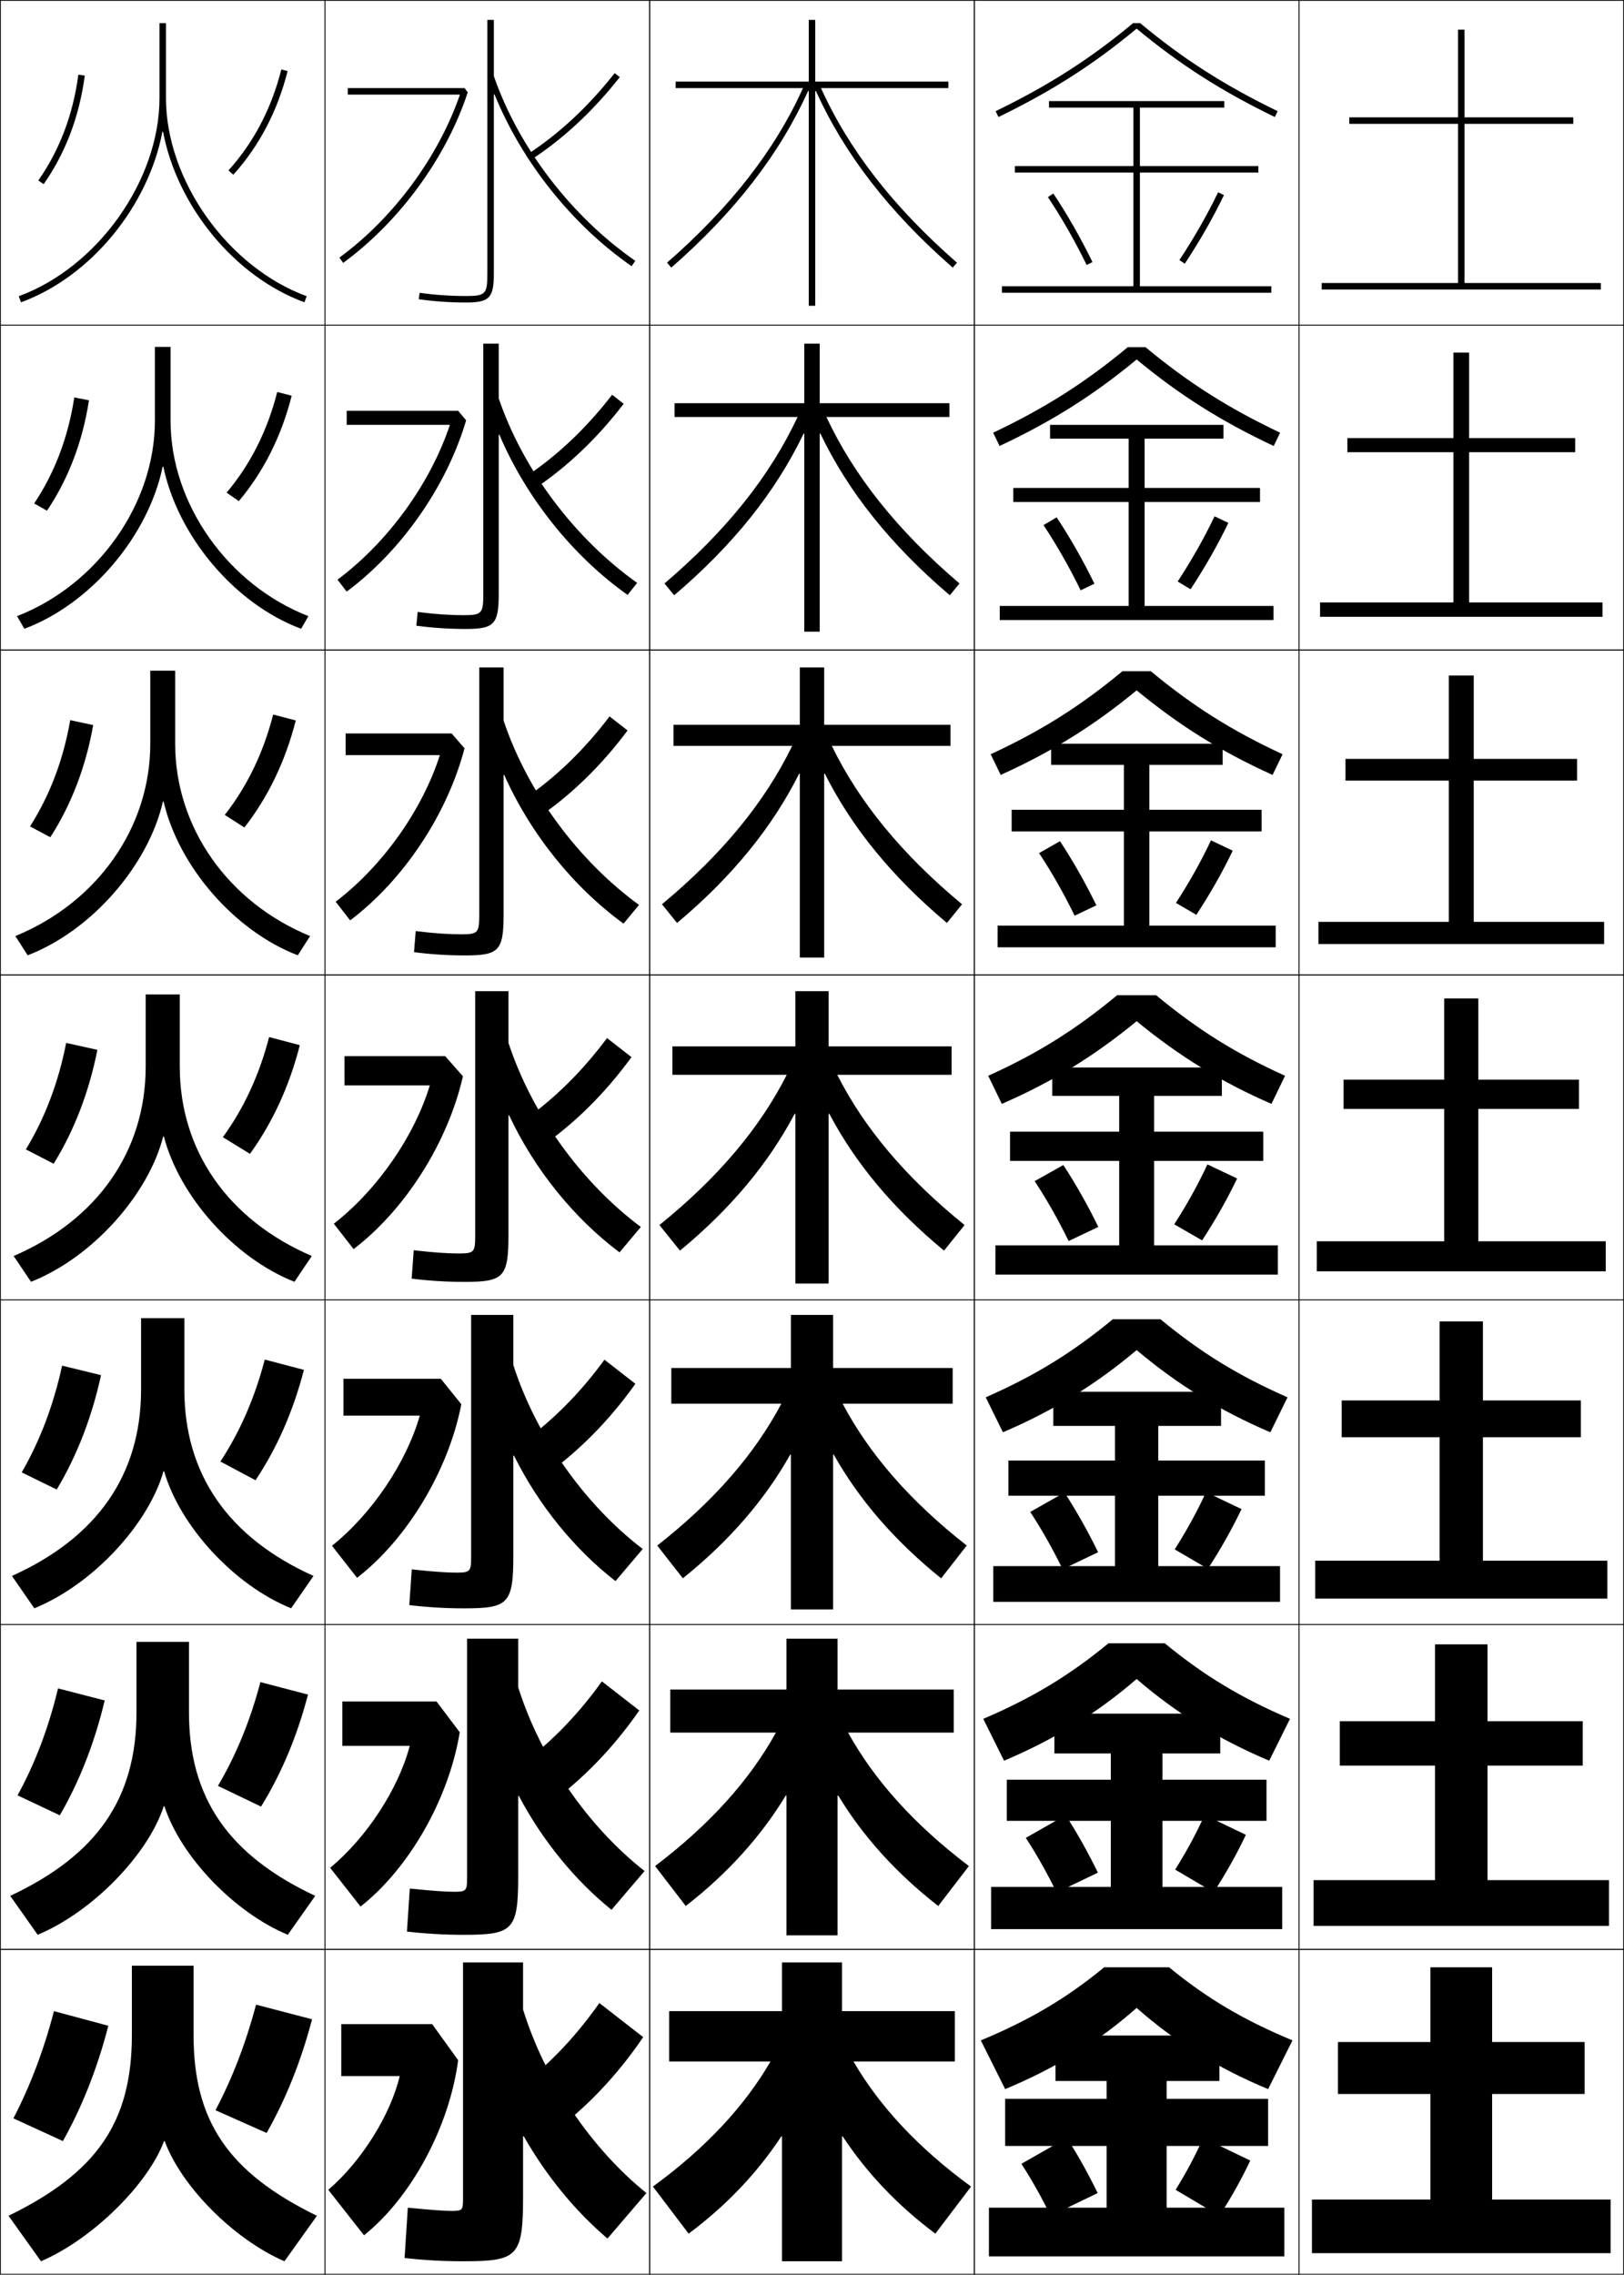 <?xml version="1.0" encoding="utf-8"?>
<!-- Generator: Adobe Illustrator 11 Build 225, SVG Export Plug-In . SVG Version: 6.0.0 Build 78)  -->
<!DOCTYPE svg PUBLIC "-//W3C//DTD SVG 1.0//EN"    "http://www.w3.org/TR/2001/REC-SVG-20010904/DTD/svg10.dtd">
<svg  xmlns="http://www.w3.org/2000/svg" xmlns:xlink="http://www.w3.org/1999/xlink" xmlns:a="http://ns.adobe.com/AdobeSVGViewerExtensions/3.0/"
	 width="500.25" height="700.25" viewBox="0 0 500.25 700.25" overflow="visible" enable-background="new 0 0 500.25 700.25"
	 xml:space="preserve">
		<g id="glyphs">
			<g>
				<rect x="0.125" y="0.125" fill="none" stroke="#000000" stroke-width="0.25" width="100" height="100"/> 
				<rect x="100.125" y="0.125" fill="none" stroke="#000000" stroke-width="0.25" width="100" height="100"/> 
				<rect x="0.125" y="100.125" fill="none" stroke="#000000" stroke-width="0.25" width="100" height="100"/> 
				<rect x="100.125" y="100.125" fill="none" stroke="#000000" stroke-width="0.25" width="100" height="100"/> 
				<rect x="0.125" y="200.125" fill="none" stroke="#000000" stroke-width="0.25" width="100" height="100"/> 
				<rect x="100.125" y="200.125" fill="none" stroke="#000000" stroke-width="0.25" width="100" height="100"/> 
				<rect x="0.125" y="300.125" fill="none" stroke="#000000" stroke-width="0.25" width="100" height="100"/> 
				<rect x="100.125" y="300.125" fill="none" stroke="#000000" stroke-width="0.25" width="100" height="100"/> 
				<rect x="0.125" y="400.125" fill="none" stroke="#000000" stroke-width="0.25" width="100" height="100"/> 
				<rect x="100.125" y="400.125" fill="none" stroke="#000000" stroke-width="0.25" width="100" height="100"/> 
				<rect x="0.125" y="500.125" fill="none" stroke="#000000" stroke-width="0.25" width="100" height="100"/> 
				<rect x="100.125" y="500.125" fill="none" stroke="#000000" stroke-width="0.25" width="100" height="100"/> 
				<rect x="0.125" y="600.125" fill="none" stroke="#000000" stroke-width="0.25" width="100" height="100"/> 
				<rect x="100.125" y="600.125" fill="none" stroke="#000000" stroke-width="0.25" width="100" height="100"/> 
				<rect x="200.125" y="0.125" fill="none" stroke="#000000" stroke-width="0.25" width="100" height="100"/> 
				<rect x="300.125" y="0.125" fill="none" stroke="#000000" stroke-width="0.25" width="100" height="100"/> 
				<rect x="200.125" y="100.125" fill="none" stroke="#000000" stroke-width="0.25" width="100" height="100"/> 
				<rect x="300.125" y="100.125" fill="none" stroke="#000000" stroke-width="0.25" width="100" height="100"/> 
				<rect x="200.125" y="200.125" fill="none" stroke="#000000" stroke-width="0.25" width="100" height="100"/> 
				<rect x="300.125" y="200.125" fill="none" stroke="#000000" stroke-width="0.25" width="100" height="100"/> 
				<rect x="200.125" y="300.125" fill="none" stroke="#000000" stroke-width="0.25" width="100" height="100"/> 
				<rect x="300.125" y="300.125" fill="none" stroke="#000000" stroke-width="0.25" width="100" height="100"/> 
				<rect x="200.125" y="400.125" fill="none" stroke="#000000" stroke-width="0.25" width="100" height="100"/> 
				<rect x="300.125" y="400.125" fill="none" stroke="#000000" stroke-width="0.25" width="100" height="100"/> 
				<rect x="200.125" y="500.125" fill="none" stroke="#000000" stroke-width="0.25" width="100" height="100"/> 
				<rect x="300.125" y="500.125" fill="none" stroke="#000000" stroke-width="0.25" width="100" height="100"/> 
				<rect x="200.125" y="600.125" fill="none" stroke="#000000" stroke-width="0.25" width="100" height="100"/> 
				<rect x="300.125" y="600.125" fill="none" stroke="#000000" stroke-width="0.25" width="100" height="100"/> 
				<rect x="400.125" y="0.125" fill="none" stroke="#000000" stroke-width="0.25" width="100" height="100"/> 
				<rect x="400.125" y="100.125" fill="none" stroke="#000000" stroke-width="0.25" width="100" height="100"/> 
				<rect x="400.125" y="200.125" fill="none" stroke="#000000" stroke-width="0.25" width="100" height="100"/> 
				<rect x="400.125" y="300.125" fill="none" stroke="#000000" stroke-width="0.25" width="100" height="100"/> 
				<rect x="400.125" y="400.125" fill="none" stroke="#000000" stroke-width="0.25" width="100" height="100"/> 
				<rect x="400.125" y="500.125" fill="none" stroke="#000000" stroke-width="0.25" width="100" height="100"/> 
				<rect x="400.125" y="600.125" fill="none" stroke="#000000" stroke-width="0.25" width="100" height="100"/> 
			</g>
			<g>
				<path d="M50.226,40.554C54.503,63.236,72.043,85.096,93.781,93.064l0.688-1.878
					C70.164,82.276,51.125,55.491,51.125,30.205V7.125h-2v23.08
					c0,25.286-19.039,52.071-43.344,60.981l0.688,1.878
					c21.738-7.968,39.279-29.828,43.557-52.51H50.226z"/>
				<path d="M52.542,106.792h-4.833v22.79c0,25.558-17.68,50.465-42.453,60.094
					l2.24,3.898c20.805-7.798,38.25-28.85,42.614-49.925h0.2
					c4.434,21.264,21.78,42.188,42.446,49.925l2.239-3.898
					c-24.817-9.651-42.453-34.617-42.453-60.094V106.792z"/>
				<path d="M53.958,206.458h-7.667v22.5c0,25.83-16.32,48.858-41.562,59.207l3.792,5.919
					c19.872-7.628,37.222-27.871,41.671-47.34h0.2
					c4.591,19.846,21.744,39.835,41.338,47.34l3.792-5.919
					c-25.33-10.392-41.562-33.539-41.562-59.207V206.458z"/>
				<path d="M44.875,306.125v22.21c0,26.102-14.961,47.252-40.672,58.32l5.344,7.939
					c18.939-7.458,36.193-26.893,40.729-44.755h0.199
					c4.748,18.429,21.707,37.482,40.229,44.755l5.344-7.939
					C70.205,375.522,55.375,354.194,55.375,328.335V306.125H44.875z"/>
				<path d="M56.791,405.791H43.458v21.92c0,26.374-13.601,45.646-39.781,57.434
					l6.896,9.96c18.006-7.288,35.165-25.914,39.786-42.17h0.199
					c4.904,17.012,21.67,35.13,39.119,42.17l6.896-9.96
					c-26.355-11.873-39.782-31.383-39.782-57.434V405.791z"/>
				<path d="M58.208,505.458H42.042v21.63c0,26.646-12.241,44.039-38.89,56.547
					l8.448,11.98c17.073-7.118,34.135-24.937,38.842-39.585h0.2
					c5.061,15.594,21.633,32.776,38.009,39.585l8.448-11.98
					c-26.867-12.614-38.891-30.305-38.891-56.547V505.458z"/>
				<path d="M97.625,682.125c-27.38-13.355-38-29.227-38-55.66V605.125h-19v21.34
					c0,26.918-10.882,42.433-38,55.66l10,14c16.141-6.947,33.106-23.958,37.899-37h0.2
					c5.218,14.177,21.597,30.424,36.9,37L97.625,682.125z"/>
			</g>
			<g>
				<path d="M70.383,52.455l1.484,1.34c7.996-8.864,13.624-19.605,16.728-31.926
					l-1.939-0.488C83.633,33.381,78.157,43.836,70.383,52.455z"/>
				<path d="M85.4,120.671l4.449,1.157c-3.145,12.428-8.628,23.327-16.272,32.438
					l-3.772-2.603C77.132,142.968,82.388,132.554,85.4,120.671z"/>
				<path d="M84.146,219.962l6.959,1.825c-3.186,12.535-8.525,23.593-15.818,32.951
					l-6.06-3.865C76.108,242.101,81.144,231.728,84.146,219.962z"/>
				<path d="M68.648,350.083c6.435-8.85,11.25-19.183,14.242-30.83l9.469,2.494
					c-3.228,12.642-8.422,23.857-15.363,33.463L68.648,350.083z"/>
				<path d="M81.552,418.543l12.062,3.163c-3.284,12.745-8.319,24.122-14.909,33.976
					l-10.815-5.751C73.887,440.797,78.48,430.353,81.552,418.543z"/>
				<path d="M80.213,517.834l14.656,3.832c-3.341,12.849-8.216,24.387-14.454,34.487
					l-13.283-6.376C72.692,540.361,77.062,529.806,80.213,517.834z"/>
				<path d="M82.125,656.625c5.886-10.348,10.602-22.048,14-35l-17.25-4.5
					c-3.23,12.134-7.378,22.8-12.5,32.5L82.125,656.625z"/>
			</g>
			<g>
				<path d="M11.807,55.551l1.637,1.148c6.741-9.608,11.006-20.86,12.673-33.443
					l-1.982-0.263C22.509,35.254,18.361,46.208,11.807,55.551z"/>
				<path d="M27.409,123.234c-1.964,12.718-6.343,24.18-12.938,33.985l-3.945-2.239
					c6.307-9.406,10.487-20.41,12.356-32.631L27.409,123.234z"/>
				<path d="M28.703,223.212c-2.261,12.853-6.753,24.525-13.204,34.526l-6.253-3.33
					c6.059-9.469,10.271-20.524,12.385-32.704L28.703,223.212z"/>
				<path d="M7.966,353.838c5.811-9.532,10.056-20.638,12.413-32.778l9.617,2.131
					c-2.559,12.988-7.165,24.871-13.47,35.068L7.966,353.838z"/>
				<path d="M31.122,423.335c-2.839,13.038-7.481,24.916-13.646,35.212l-10.791-5.28
					c5.581-9.638,9.793-20.652,12.442-32.853L31.122,423.335z"/>
				<path d="M32.249,523.48c-3.119,13.087-7.798,24.959-13.824,35.355l-13.02-6.14
					c5.352-9.744,9.532-20.666,12.471-32.927L32.249,523.48z"/>
				<path d="M4.125,652.125l15.25,7c5.886-10.496,10.602-22.363,14-35.5l-16.75-4.5
					C13.395,631.445,9.247,642.275,4.125,652.125z"/>
			</g>
			<g>
				<path d="M141.68,29.125c-6.655,19.242-20.429,37.926-37.146,50.194l1.184,1.612
					c17.423-12.785,31.762-32.409,38.358-52.494L143.125,27.125h-36v2H141.68z"/>
				<path d="M106.791,126.458v4.333h31.796c-6.022,18.046-19.009,36.003-34.622,47.661
					l2.82,3.678c16.903-12.554,30.843-32.517,36.798-52.729L141.125,126.458H106.791z"/>
				<path d="M106.458,225.792v6.667h29.037c-5.391,16.852-17.59,34.08-32.098,45.129
					l4.455,5.742c16.384-12.323,29.926-32.624,35.239-52.962L139.125,225.792H106.458z"/>
				<path d="M106.125,325.125v9h26.277c-4.758,15.657-16.17,32.157-29.573,42.597l6.092,7.807
					c15.864-12.092,29.007-32.731,33.679-53.197L137.125,325.125H106.125z"/>
				<path d="M105.791,424.458v11.334h23.519c-4.126,14.462-14.75,30.234-27.049,40.063
					l7.728,9.871c15.345-11.859,28.089-32.838,32.119-53.431l-6.316-7.838H105.791z"/>
				<path d="M105.458,523.792v13.666h20.76c-3.494,13.269-13.33,28.312-24.524,37.532
					l9.363,11.936c14.825-11.629,27.171-32.945,30.56-53.665l-7.158-9.469H105.458z"/>
				<path d="M123.125,639.125c-2.861,12.073-11.91,26.39-22,35l11,14
					c14.305-11.397,26.252-33.053,29-53.899l-8-11.101h-28v16H123.125z"/>
			</g>
			<g>
				<path d="M162.082,47.785l1.086,1.68c10.172-6.576,19.506-15.23,27.744-25.722
					l-1.574-1.235C181.238,32.825,172.067,41.33,162.082,47.785z"/>
				<path d="M192.114,124.306l-3.562-2.779c-7.922,10.264-16.861,18.725-26.63,25.231
					l2.405,3.9C174.549,143.892,183.919,135.012,192.114,124.306z"/>
				<path d="M193.316,224.87l-5.55-4.323c-7.746,10.212-16.452,18.629-26.004,25.185
					l3.725,6.12C175.758,244.896,185.163,235.79,193.316,224.87z"/>
				<path d="M186.981,319.566c-7.569,10.159-16.043,18.532-25.378,25.139l5.043,8.34
					c10.32-7.145,19.762-16.478,27.872-27.611L186.981,319.566z"/>
				<path d="M195.721,425.997l-9.525-7.411c-7.392,10.106-15.634,18.436-24.751,25.092
					l6.361,10.561C178.176,446.904,187.652,437.345,195.721,425.997z"/>
				<path d="M196.923,526.562l-11.513-8.956c-7.215,10.054-15.225,18.34-24.126,25.046
					l7.682,12.78C179.384,547.908,188.897,538.122,196.923,526.562z"/>
				<path d="M161.125,641.625l9,15c10.468-7.713,20.018-17.726,28-29.5l-13.5-10.5
					C177.587,626.626,169.81,634.868,161.125,641.625z"/>
			</g>
			<g>
				<path d="M152.322,29.041c8.368,20.564,23.719,40.074,42.233,52.906l1.139-1.644
					C176.028,66.673,159.752,45.427,152.125,23.446V6.125h-2v78c0,6.411-0.547,7-6.5,7
					c-4.948,0-9.778-0.333-14.357-0.99l-0.285,1.979
					C133.656,92.785,138.582,93.125,143.625,93.125c7.149,0,8.5-1.43,8.5-9V29.076L152.322,29.041z"
					/>
				<path d="M153.625,105.791h-4.75v77.167c0,5.887-0.502,6.417-6,6.417
					c-4.461,0-9.092-0.315-14.215-0.992l-0.404,4.233
					c4.896,0.67,9.993,1.008,15.202,1.008c8.776,0,10.167-1.428,10.167-10.833
					v-48.95l0.195-0.041c8.141,19.19,22.427,37.254,39.496,49.342l2.949-3.703
					c-19.197-13.618-35.153-34.822-42.641-56.797V105.791z"/>
				<path d="M155.125,205.458h-7.5v76.333c0,5.363-0.456,5.833-5.5,5.833
					c-3.973,0-8.404-0.298-14.071-0.994l-0.523,6.487
					c5.118,0.67,10.387,1.007,15.762,1.007c10.403,0,11.833-1.427,11.833-12.667
					v-42.85l0.194-0.046c7.912,17.815,21.133,34.434,36.759,45.777l4.76-5.763
					c-18.729-13.606-34.364-34.768-41.713-56.737V205.458z"/>
				<path d="M146.375,305.125v75.5c0,4.839-0.411,5.25-5,5.25c-3.484,0-7.717-0.28-13.929-0.995
					l-0.643,8.74C132.145,394.29,137.584,394.625,143.125,394.625c12.03,0,13.5-1.425,13.5-14.5
					v-36.751l0.192-0.052c7.685,16.44,19.841,31.613,34.022,42.214l6.57-7.822
					c-18.262-13.594-33.576-34.715-40.785-56.678V305.125H146.375z"/>
				<path d="M158.125,404.791h-13v74.667c0,4.315-0.366,4.667-4.5,4.667
					c-2.996,0-7.029-0.264-13.786-0.997l-0.762,10.993
					c5.563,0.67,11.174,1.004,16.881,1.004c13.657,0,15.167-1.423,15.167-16.334
					v-30.651l0.19-0.058c7.457,15.066,18.548,28.794,31.286,38.65l8.38-9.882
					c-17.793-13.581-32.787-34.661-39.856-56.619V404.791z"/>
				<path d="M159.625,504.458h-15.75v73.834c0,3.791-0.32,4.083-4,4.083
					c-2.508,0-6.342-0.246-13.643-0.998l-0.881,13.246
					c5.786,0.67,11.567,1.002,17.44,1.002c15.284,0,16.833-1.421,16.833-18.167
					V552.906l0.189-0.063c7.229,13.691,17.255,25.973,28.549,35.086l10.19-11.94
					c-17.324-13.569-31.998-34.608-38.929-56.56V504.458z"/>
				<path d="M161.312,657.604c7.002,12.316,15.963,23.152,25.812,31.521l12-14
					c-16.855-13.557-31.209-34.555-38-56.5v-14.5h-18.5v73c0,3.268-0.275,3.5-3.5,3.5
					c-2.02,0-5.654-0.229-13.5-1l-1,15.5c6.009,0.669,11.962,1,18,1c16.911,0,18.5-1.419,18.5-20
					v-18.453L161.312,657.604z"/>
			</g>
			<path d="M251.125,94.125V28.054l0.197-0.035c8.754,19.303,22.416,37.133,42.145,54.359
				l1.316-1.506C275.239,63.807,261.53,46.203,252.9,27.125H292.125v-2h-41v-19h-2v19h-41v2
				h39.225c-8.63,19.078-22.339,36.682-41.883,53.747l1.316,1.506
				c19.729-17.227,33.391-35.056,42.145-54.359l0.197,0.035V94.125H251.125z"/>
			<path d="M252.5,194.458v-60.96l0.197-0.034c8.506,17.745,21.468,34.122,39.879,49.789
				l2.987-3.629c-19.115-16.292-32.502-33.121-40.996-51.249h37.891v-4.25H252.5v-18.333
				h-4.75v18.333h-39.958v4.25h37.89c-8.494,18.128-21.881,34.957-40.996,51.249
				l2.988,3.629c18.411-15.667,31.373-32.044,39.879-49.789l0.197,0.034v60.96H252.5z"
				/>
			<path d="M246.375,205.458V223.125h-38.917v6.5h36.557
				c-8.358,17.178-21.423,33.23-40.109,48.749l4.658,5.753
				c17.094-14.345,29.355-29.518,37.614-45.972l0.197,0.035v56.602h7.5v-56.602
				l0.197-0.035c8.259,16.455,20.52,31.627,37.613,45.972l4.658-5.753
				c-18.686-15.519-31.75-31.571-40.109-48.749h36.557v-6.5H253.875v-17.667H246.375z"/>
			<g>
				<path d="M297.125,377.125c-18.257-14.745-31-30.022-39.223-46.25H293.125v-8.75H255.25v-17H245v17h-37.875v8.75
					h35.223C234.125,347.103,221.382,362.38,203.125,377.125l6.329,7.877
					c15.776-13.022,27.337-26.991,35.349-42.156L245,342.88V395.125h10.25v-52.245
					l0.197-0.035c8.012,15.165,19.572,29.134,35.349,42.156L297.125,377.125z"/>
				<path d="M206.791,421.125v11h33.889c-8.155,15.412-20.642,29.895-38.222,43.667
					l7.886,10.084c14.459-11.621,25.319-24.303,33.083-38.088l0.197,0.034v47.636
					H256.625v-47.636l0.197-0.034c7.765,13.785,18.624,26.467,33.083,38.088
					l7.886-10.084c-17.58-13.772-30.066-28.255-38.222-43.667h33.889v-11H256.625v-16.333
					h-13V421.125H206.791z"/>
				<path d="M206.458,520.125v13.25h32.555c-8.087,14.597-20.317,28.283-37.222,41.083
					l9.443,12.293c13.142-10.22,23.3-21.615,30.818-34.021L242.25,552.765v43.027H258
					v-43.027l0.197-0.034c7.518,12.405,17.676,23.801,30.818,34.021l9.442-12.293
					c-16.903-12.8-29.134-26.486-37.221-41.083h32.555v-13.25H258v-15.667h-15.75V520.125
					H206.458z"/>
				<path d="M259.375,696.125v-38.418l0.197-0.034C266.843,668.698,276.3,678.808,288.125,687.625
					l11-14.5c-16.228-11.827-28.201-24.72-36.221-38.5H294.125v-15.5h-34.75v-15h-18.5v15h-34.75v15.5
					h31.221c-8.02,13.78-19.993,26.673-36.221,38.5l11,14.5
					c11.825-8.817,21.282-18.927,28.553-29.952l0.197,0.034V696.125H259.375z"/>
			</g>
			<polygon points="351.125,88.125 351.125,53.125 387.625,53.125 387.625,51.125 351.125,51.125 351.125,33.125 377.125,33.125 
				377.125,31.125 323.125,31.125 323.125,33.125 349.125,33.125 349.125,51.125 312.625,51.125 312.625,53.125 349.125,53.125 
				349.125,88.125 308.625,88.125 308.625,90.125 391.625,90.125 391.625,88.125 "/>
			<polygon points="312.125,150.208 312.125,154.542 347.667,154.542 347.667,186.542 
				307.958,186.542 307.958,190.875 392.291,190.875 392.291,186.542 352.583,186.542 
				352.583,154.542 388.125,154.542 388.125,150.208 352.583,150.208 352.583,135.042 
				376.875,135.042 376.875,130.791 323.458,130.791 323.458,135.042 347.667,135.042 
				347.667,150.208 "/>
			<polygon points="311.625,249.292 311.625,255.958 346.208,255.958 346.208,284.958 
				307.292,284.958 307.292,291.625 392.958,291.625 392.958,284.958 354.042,284.958 
				354.042,255.958 388.625,255.958 388.625,249.292 354.042,249.292 354.042,235.458 
				376.625,235.458 376.625,228.958 323.792,228.958 323.792,235.458 346.208,235.458 
				346.208,249.292 "/>
			<g>
				<polygon points="359.375,679.625 359.375,660.625 390.625,660.625 390.625,646.125 359.375,646.125 359.375,640.625 
					375.625,640.625 375.625,626.625 325.125,626.625 325.125,640.625 340.875,640.625 340.875,646.125 309.625,646.125 
					309.625,660.625 340.875,660.625 340.875,679.625 304.625,679.625 304.625,694.625 395.625,694.625 395.625,679.625 "/>
				<polygon points="310.125,547.875 310.125,560.541 342.166,560.541 342.166,580.875 305.291,580.875 
					305.291,593.875 394.959,593.875 394.959,580.875 358.084,580.875 358.084,560.541 
					390.125,560.541 390.125,547.875 358.084,547.875 358.084,539.791 375.875,539.791 375.875,527.541 
					324.791,527.541 324.791,539.791 342.166,539.791 342.166,547.875 "/>
				<polygon points="310.625,449.625 310.625,460.458 343.458,460.458 343.458,482.125 305.958,482.125 
					305.958,493.125 394.292,493.125 394.292,482.125 356.792,482.125 356.792,460.458 
					389.625,460.458 389.625,449.625 356.792,449.625 356.792,438.958 376.125,438.958 376.125,428.458 
					324.458,428.458 324.458,438.958 343.458,438.958 343.458,449.625 "/>
			</g>
			<polygon points="306.625,383.375 306.625,392.375 393.625,392.375 393.625,383.375 355.5,383.375 355.5,357.375 389.125,357.375 
				389.125,348.375 355.5,348.375 355.5,337.375 376.375,337.375 376.375,328.625 324.125,328.625 324.125,337.375 344.75,337.375 
				344.75,348.375 311.125,348.375 311.125,357.375 344.75,357.375 344.75,383.375 "/>
			<g>
				<path d="M322.794,60.681c4.213,6.297,8.339,13.518,11.933,20.882l1.797-0.877
					c-3.632-7.444-7.805-14.747-12.067-21.118L322.794,60.681z"/>
				<path d="M321.432,161.655c4.033,6.05,7.994,12.999,11.444,20.069l4.247-2.031
					c-3.508-7.192-7.53-14.254-11.639-20.431L321.432,161.655z"/>
				<path d="M320.07,262.629c3.854,5.802,7.649,12.478,10.956,19.255l6.697-3.185
					c-3.386-6.939-7.257-13.76-11.211-19.745L320.07,262.629z"/>
				<path d="M318.709,363.604c3.674,5.555,7.304,11.958,10.467,18.441l9.148-4.339
					c-3.263-6.688-6.983-13.268-10.783-19.059L318.709,363.604z"/>
			</g>
			<g>
				<path d="M317.348,465.443c3.494,5.308,6.958,11.438,9.978,17.628l10.933-5.226
					c-3.14-6.436-6.71-12.775-10.355-18.372L317.348,465.443z"/>
				<path d="M315.986,565.784c3.314,5.06,6.613,10.919,9.488,16.813l12.717-6.112
					c-3.017-6.184-6.436-12.282-9.928-17.687L315.986,565.784z"/>
				<path d="M314.625,666.125c3.135,4.812,6.268,10.398,9,16l14.5-7c-2.894-5.932-6.162-11.79-9.5-17
					L314.625,666.125z"/>
			</g>
			<g>
				<path d="M363.291,80.073l1.668,1.104c4.568-6.906,8.741-14.209,12.067-21.118
					l-1.803-0.867C371.937,66.021,367.811,73.241,363.291,80.073z"/>
				<path d="M362.763,179.015l3.974,2.387c4.405-6.679,8.429-13.741,11.64-20.433
					l-4.253-2.022C371,165.515,367.077,172.439,362.763,179.015z"/>
				<path d="M362.235,277.958l6.279,3.669c4.242-6.451,8.116-13.272,11.212-19.746
					l-6.703-3.179C370.064,265.01,366.344,271.637,362.235,277.958z"/>
				<path d="M361.708,376.899l8.584,4.952c4.079-6.223,7.805-12.805,10.784-19.06
					l-9.152-4.334C369.129,364.505,365.61,370.835,361.708,376.899z"/>
			</g>
			<g>
				<path d="M361.847,476.975l10.223,5.968c3.916-5.994,7.493-12.337,10.356-18.373
					l-10.935-5.223C368.86,465.132,365.544,471.166,361.847,476.975z"/>
				<path d="M361.986,575.55l11.861,6.983c3.752-5.766,7.18-11.868,9.928-17.686
					l-12.717-6.111C368.592,564.26,365.477,569.998,361.986,575.55z"/>
				<path d="M370.625,658.125c-2.303,5.263-5.215,10.704-8.5,16l13.5,8
					c3.59-5.538,6.868-11.4,9.5-17L370.625,658.125z"/>
			</g>
			<g>
				<polygon points="451.125,87.125 451.125,38.125 484.625,38.125 484.625,36.125 451.125,36.125 451.125,9.125 449.125,9.125 
					449.125,36.125 415.625,36.125 415.625,38.125 449.125,38.125 449.125,87.125 407.125,87.125 407.125,89.125 493.125,89.125 
					493.125,87.125 "/>
				<polygon points="415.041,134.875 415.041,139.208 447.708,139.208 447.708,185.458 
					406.625,185.458 406.625,189.875 493.625,189.875 493.625,185.458 452.542,185.458 452.542,139.208 
					485.208,139.208 485.208,134.875 452.542,134.875 452.542,108.542 447.708,108.542 
					447.708,134.875 "/>
				<polygon points="414.458,233.625 414.458,240.292 446.292,240.292 446.292,283.792 
					406.125,283.792 406.125,290.625 494.125,290.625 494.125,283.792 453.958,283.792 453.958,240.292 
					485.792,240.292 485.792,233.625 453.958,233.625 453.958,207.958 446.292,207.958 
					446.292,233.625 "/>
				<polygon points="455.375,382.125 455.375,341.375 486.375,341.375 486.375,332.375 455.375,332.375 455.375,307.375 
					444.875,307.375 444.875,332.375 413.875,332.375 413.875,341.375 444.875,341.375 444.875,382.125 405.625,382.125 
					405.625,391.375 494.625,391.375 494.625,382.125 "/>
				<polygon points="405.125,480.458 405.125,492.125 495.125,492.125 495.125,480.458 456.791,480.458 
					456.791,442.458 486.958,442.458 486.958,431.125 456.791,431.125 456.791,406.792 
					443.458,406.792 443.458,431.125 413.291,431.125 413.291,442.458 443.458,442.458 
					443.458,480.458 "/>
				<polygon points="404.625,578.792 404.625,592.875 495.625,592.875 495.625,578.792 458.208,578.792 
					458.208,543.542 487.542,543.542 487.542,529.875 458.208,529.875 458.208,506.208 
					442.042,506.208 442.042,529.875 412.708,529.875 412.708,543.542 442.042,543.542 
					442.042,578.792 "/>
				<polygon points="459.625,677.125 459.625,644.625 488.125,644.625 488.125,628.625 459.625,628.625 459.625,605.625 
					440.625,605.625 440.625,628.625 412.125,628.625 412.125,644.625 440.625,644.625 440.625,677.125 404.125,677.125 
					404.125,693.625 496.125,693.625 496.125,677.125 "/>
			</g>
			<g>
				<path d="M351.212,7.125h-2.174c-13.205,10.992-25.905,19.119-42.35,27.101
					l0.873,1.799c16.519-8.017,29.297-16.191,42.563-27.211
					c13.267,11.02,26.045,19.194,42.563,27.211l0.873-1.799
					C377.117,26.244,364.417,18.117,351.212,7.125z"/>
				<path d="M305.928,133.208l1.978,4.083c16.173-7.582,29.032-15.71,42.22-26.624
					c13.188,10.914,26.047,19.042,42.219,26.624l1.979-4.083
					c-16.007-7.601-28.341-15.426-41.473-26.334h-5.449
					C334.269,117.782,321.935,125.607,305.928,133.208z"/>
				<path d="M305.167,232.192L308.25,238.558c15.826-7.146,28.767-15.229,41.875-26.037
					c13.108,10.808,26.049,18.891,41.875,26.037l3.083-6.366
					c-15.569-7.221-27.537-14.744-40.596-25.567h-8.725
					C332.704,217.449,320.736,224.972,305.167,232.192z"/>
				<path d="M395.844,331.175c-15.132-6.84-26.733-14.061-39.719-24.8h-12
					c-12.985,10.739-24.587,17.96-39.719,24.8l4.188,8.649
					c15.48-6.71,28.502-14.747,41.531-25.45c13.029,10.703,26.051,18.739,41.531,25.45
					L395.844,331.175z"/>
				<path d="M303.646,430.158c15.159-6.669,26.639-13.713,39.146-24.033h14.667
					c12.507,10.32,23.987,17.364,39.146,24.033L391.312,440.925
					c-15.554-6.65-28.587-14.705-41.188-25.3
					c-12.601,10.595-25.635,18.649-41.188,25.3L303.646,430.158z"/>
				<path d="M302.886,529.142c15.186-6.499,26.544-13.365,38.572-23.267h17.334
					c12.028,9.901,23.387,16.768,38.572,23.267l-6.396,12.883
					c-15.626-6.589-28.672-14.662-40.844-25.149
					c-12.172,10.487-25.218,18.561-40.844,25.149L302.886,529.142z"/>
				<path d="M360.125,605.625c11.551,9.482,22.787,16.172,38,22.5l-7.5,15
					c-15.699-6.529-28.757-14.62-40.5-25c-11.743,10.38-24.801,18.471-40.5,25l-7.5-15
					c15.213-6.328,26.449-13.018,38-22.5H360.125z"/>
			</g>
		</g>
	</svg>
